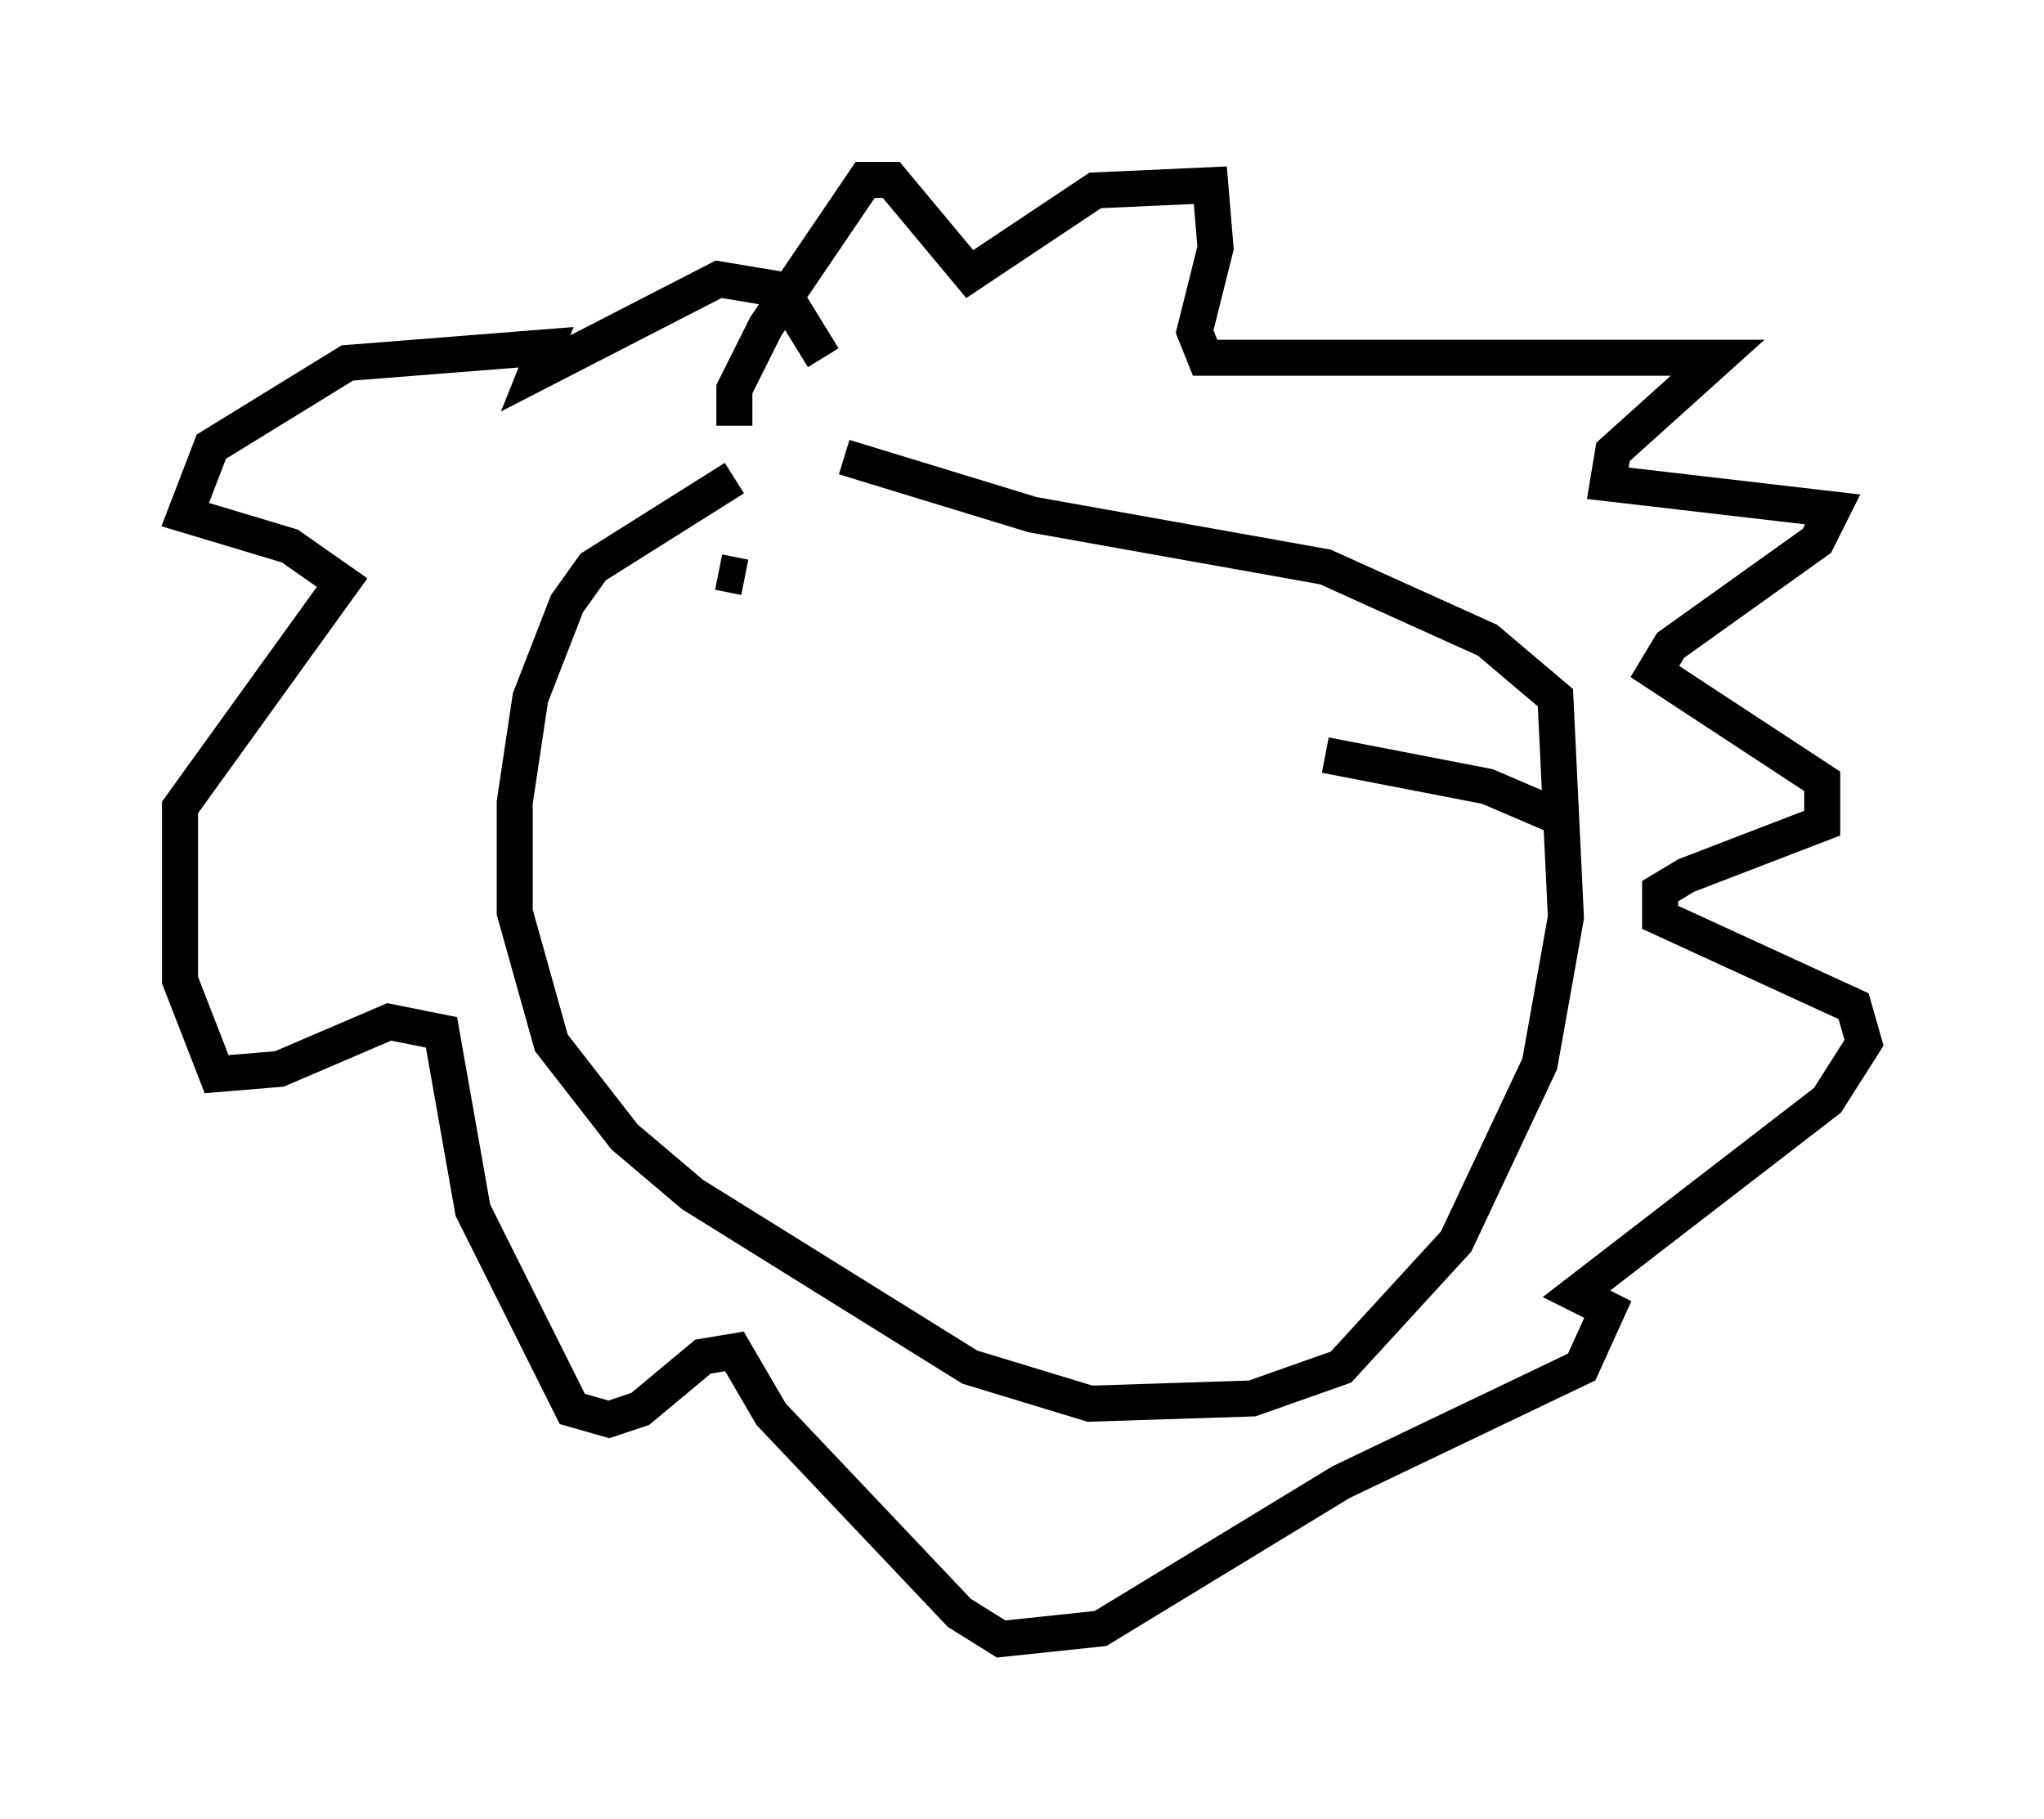 <?xml version="1.0" encoding="utf-8" ?>
<svg baseProfile="full" height="50.525" version="1.1" width="56.771" xmlns="http://www.w3.org/2000/svg" xmlns:ev="http://www.w3.org/2001/xml-events" xmlns:xlink="http://www.w3.org/1999/xlink"><defs /><rect fill="white" height="50.525" width="56.771" x="0" y="0" /><path d="M25.19, 11.246 m-4.793, 2.034 l-3.922, 2.469 -0.726, 1.017 l-1.017, 2.615 -0.436, 2.905 l0.0, 3.05 1.017, 3.631 l2.034, 2.615 1.888, 1.598 l7.698, 4.793 3.341, 1.017 l4.503, -0.145 2.469, -0.872 l3.196, -3.486 2.324, -4.939 l0.726, -4.067 -0.291, -6.101 l-1.888, -1.598 -4.503, -2.034 l-8.134, -1.453 -5.229, -1.598 m-3.05, -0.872 l0.0, -1.017 0.872, -1.743 l2.76, -4.067 0.726, 0.0 l2.179, 2.615 3.486, -2.324 l3.196, -0.145 0.145, 1.743 l-0.581, 2.324 0.291, 0.726 l14.235, 0.0 -2.905, 2.615 l-0.145, 0.872 6.246, 0.726 l-0.436, 0.872 -4.067, 2.905 l-0.436, 0.726 4.648, 3.05 l0.0, 1.162 -3.777, 1.453 l-0.726, 0.436 0.0, 0.726 l5.374, 2.469 0.291, 1.017 l-1.017, 1.598 -6.972, 5.374 l0.872, 0.436 -0.726, 1.598 l-6.682, 3.196 -6.682, 4.067 l-2.76, 0.291 -1.162, -0.726 l-5.229, -5.52 -1.017, -1.743 l-0.872, 0.145 -1.743, 1.453 l-0.872, 0.291 -1.017, -0.291 l-2.76, -5.52 -0.872, -4.939 l-1.453, -0.291 -3.05, 1.307 l-1.743, 0.145 -1.017, -2.615 l0.0, -4.793 4.503, -6.246 l-1.453, -1.017 -2.905, -0.872 l0.726, -1.888 3.777, -2.324 l5.52, -0.436 -0.291, 0.726 l5.084, -2.615 1.743, 0.291 l1.162, 1.888 m-2.905, 5.81 m0.0, 0.145 l0.726, 0.145 m2.034, 0.872 l0.0, 0.0 m20.626, 5.81 l-2.034, -0.872 -4.503, -0.872 " fill="none" stroke="black" stroke-width="1" /></svg>
